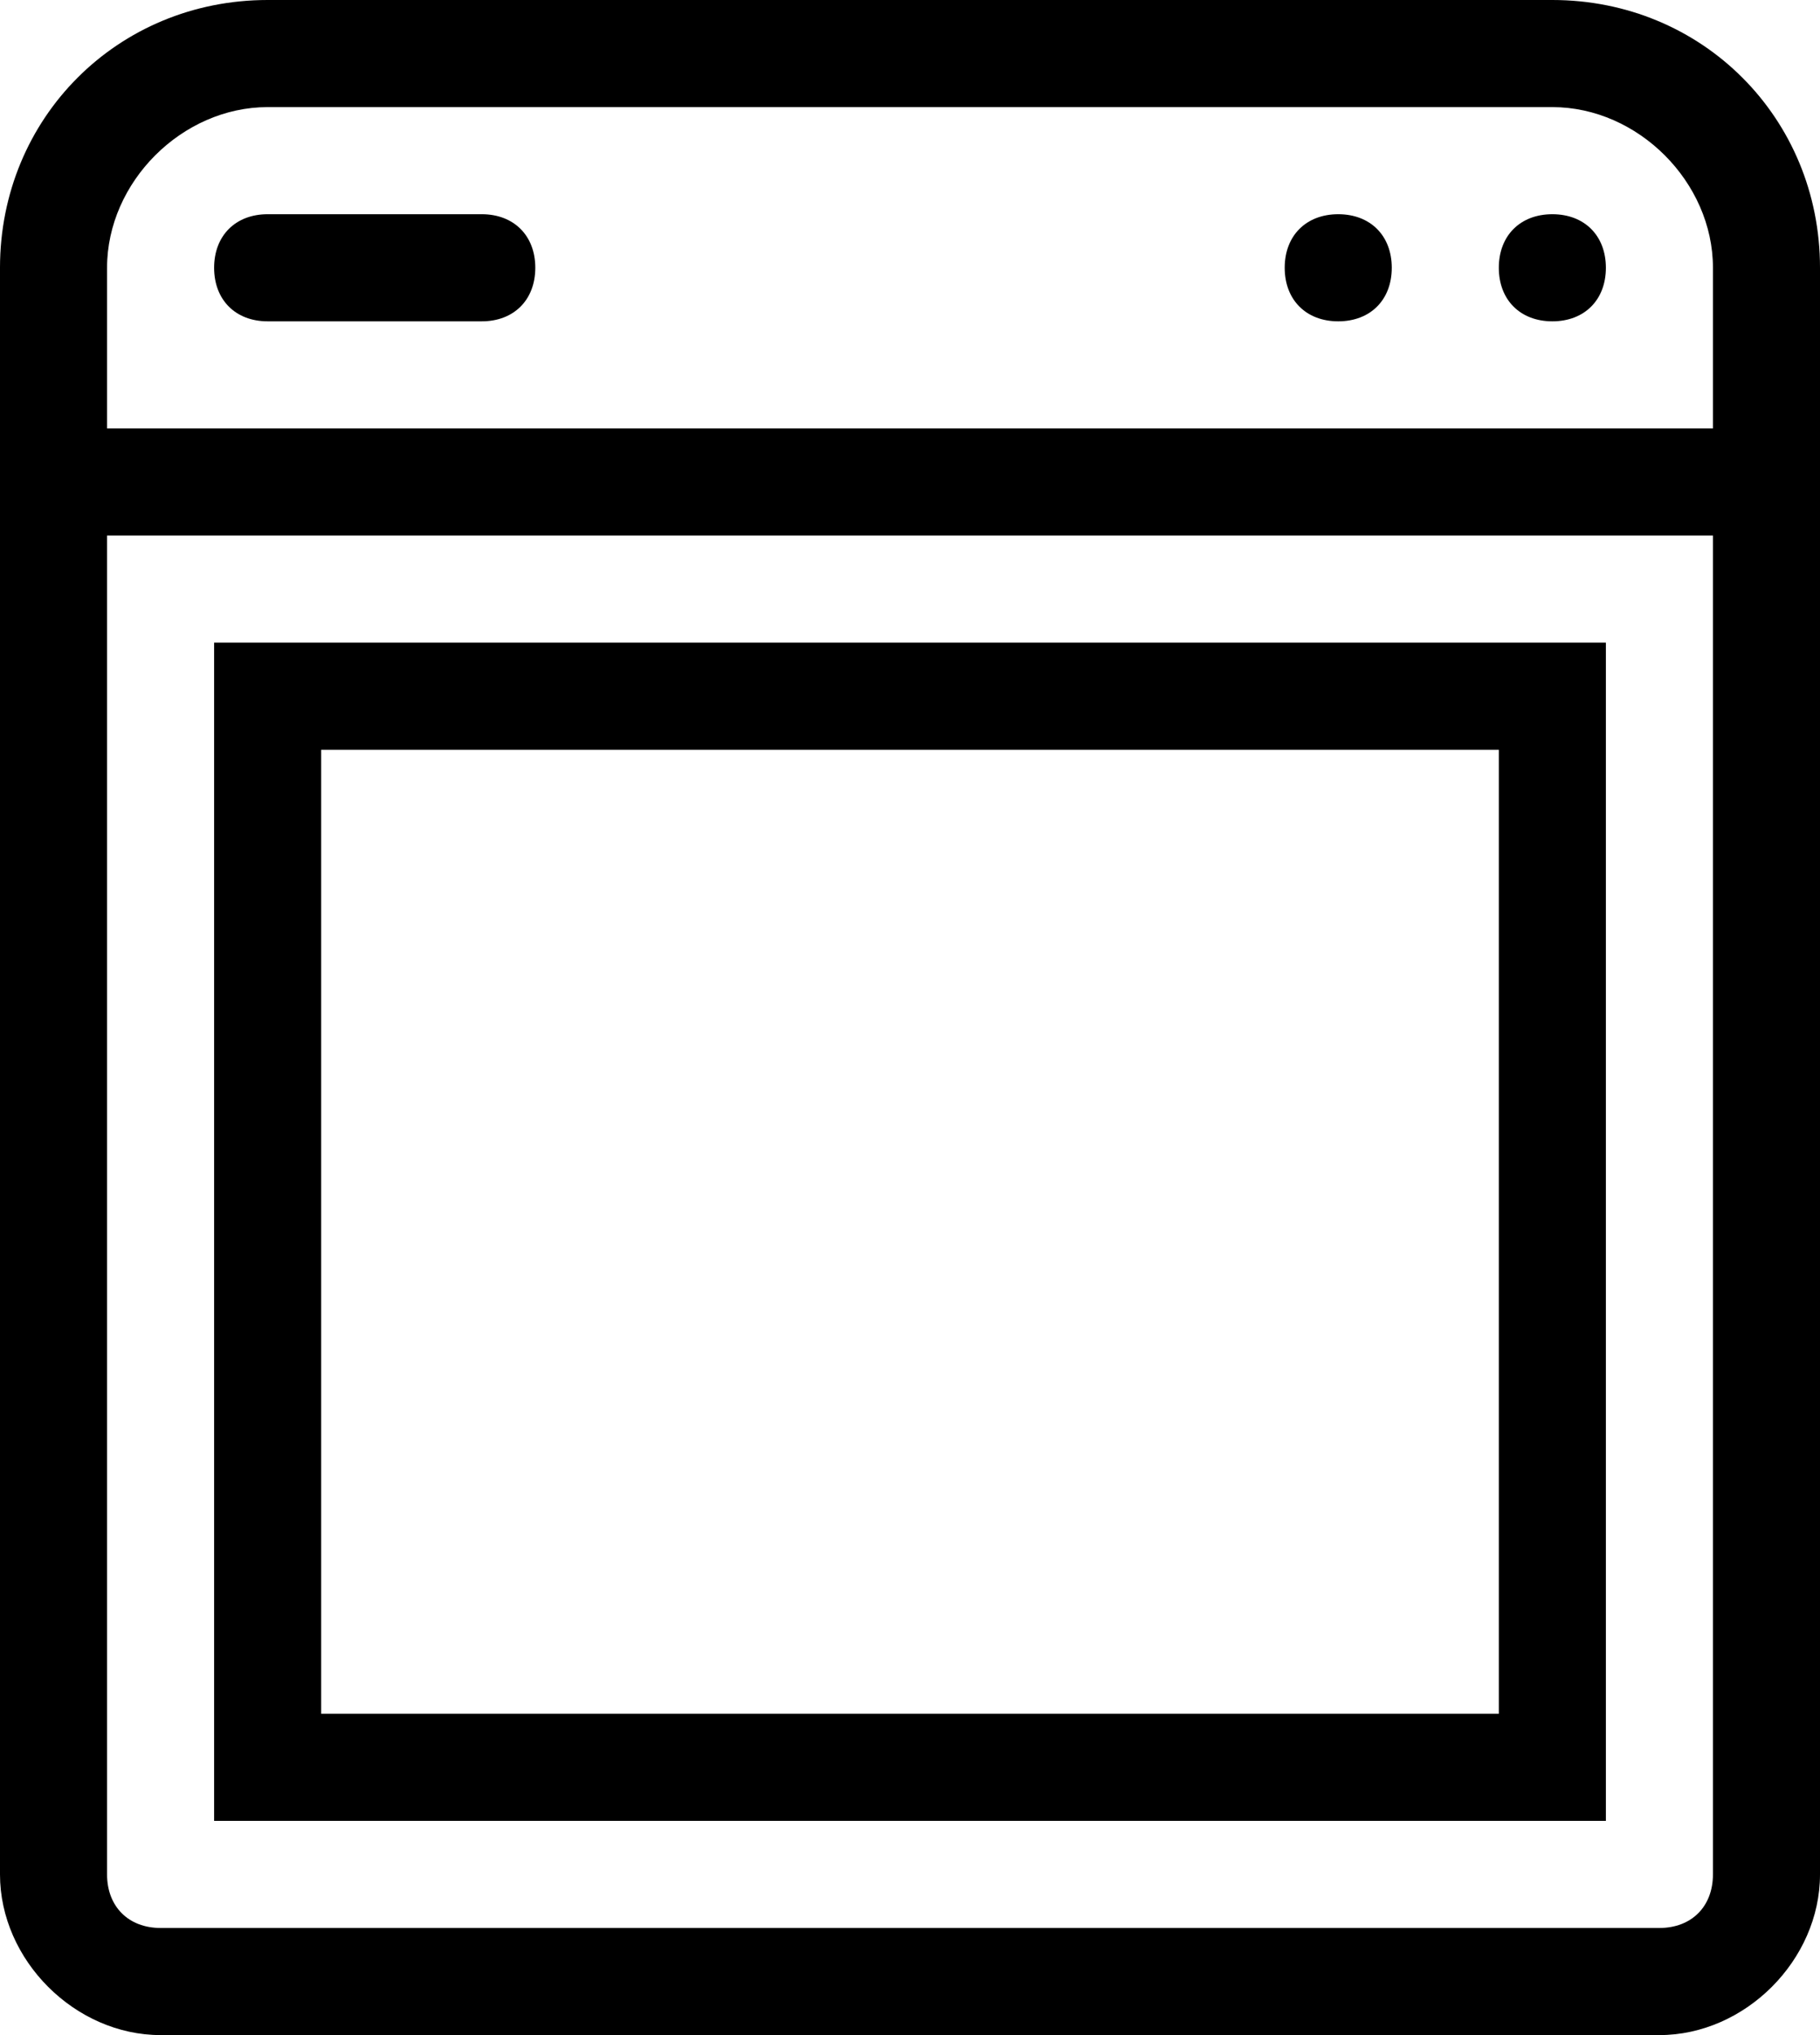 <?xml version="1.0" encoding="utf-8"?>
<!-- Generator: Adobe Illustrator 21.1.0, SVG Export Plug-In . SVG Version: 6.00 Build 0)  -->
<svg version="1.1" id="Layer_1" xmlns="http://www.w3.org/2000/svg" xmlns:xlink="http://www.w3.org/1999/xlink" x="0px" y="0px"
	 viewBox="0 0 17 19" style="enable-background:new 0 0 17 19;" xml:space="preserve">
<g transform="translate(40 920)">
	<path d="M-27-917.5c0,0.3-0.2,0.5-0.5,0.5c-0.3,0-0.5-0.2-0.5-0.5c0-0.3,0.2-0.5,0.5-0.5C-27.2-918-27-917.8-27-917.5z"/>
	<path d="M-25-917.5c0,0.3-0.2,0.5-0.5,0.5c-0.3,0-0.5-0.2-0.5-0.5c0-0.3,0.2-0.5,0.5-0.5C-25.2-918-25-917.8-25-917.5z"/>
	<path d="M-25.5-920h-12c-1.4,0-2.5,1.1-2.5,2.5v15c0,0.8,0.7,1.5,1.5,1.5h14c0.8,0,1.5-0.7,1.5-1.5v-15
		C-23-918.9-24.1-920-25.5-920z M-37.5-919h12c0.8,0,1.5,0.7,1.5,1.5v1.5h-15v-1.5C-39-918.3-38.3-919-37.5-919z M-24.5-902h-14
		c-0.3,0-0.5-0.2-0.5-0.5V-915h15v12.5C-24-902.2-24.2-902-24.5-902z"/>
	<path d="M-25-903h-13v-11h13V-903z M-37-904h11v-9h-11V-904z"/>
	<path d="M-35.5-917h-2c-0.3,0-0.5-0.2-0.5-0.5c0-0.3,0.2-0.5,0.5-0.5h2c0.3,0,0.5,0.2,0.5,0.5C-35-917.2-35.2-917-35.5-917z"/>
</g>
</svg>
